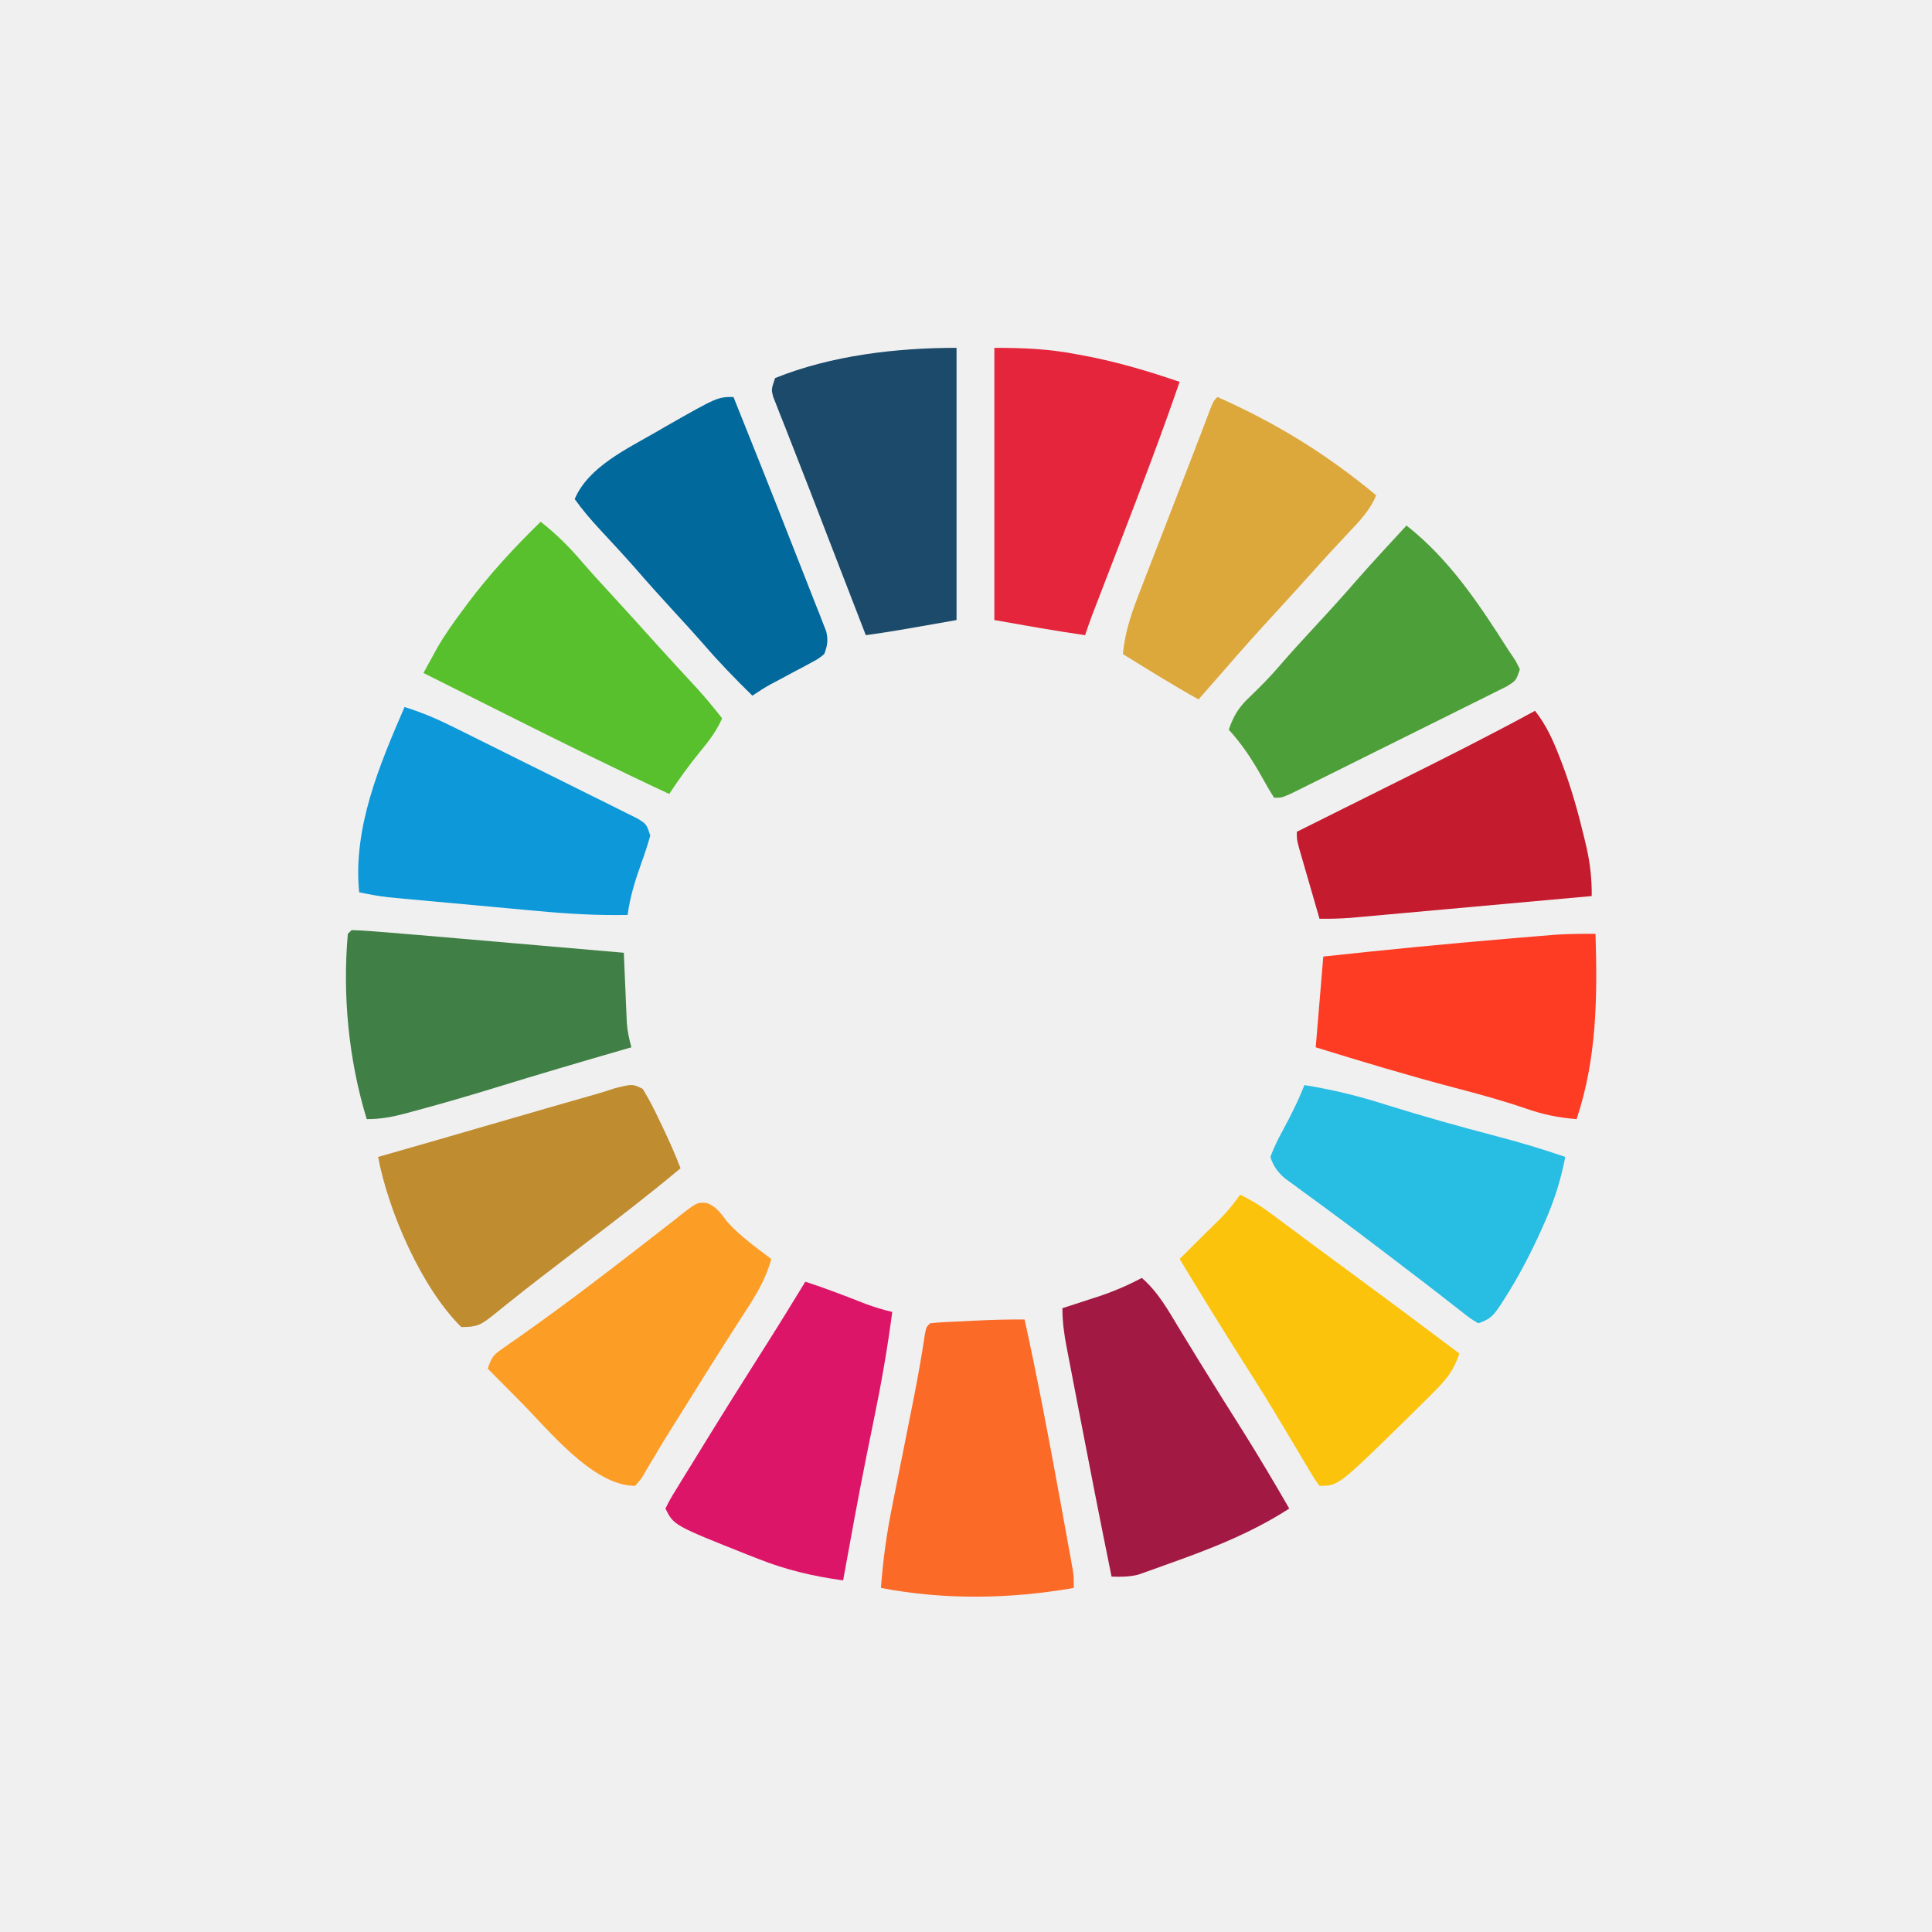 <?xml version="1.0" encoding="UTF-8"?>
<svg version="1.1" xmlns="http://www.w3.org/2000/svg" width="511" height="511">
<rect width="100%" height="100%" fill="#333333" stroke="none"/>
<path d="M0 0 C168.63 0 337.26 0 511 0 C511 168.63 511 337.26 511 511 C342.37 511 173.74 511 0 511 C0 342.37 0 173.74 0 0 Z " fill="#F1F0F0" transform="translate(0,0)"/>
<path d="M0 0 C3.447 15.709 6.431 31.492 9.312 47.312 C9.495 48.31 9.677 49.307 9.865 50.334 C10.389 53.197 10.908 56.061 11.426 58.926 C11.664 60.232 11.664 60.232 11.908 61.565 C12.052 62.369 12.196 63.173 12.345 64.001 C12.472 64.704 12.599 65.406 12.73 66.13 C13 68 13 68 13 71 C-3.875 73.944 -21.143 74.222 -38 71 C-37.461 63.639 -36.474 56.514 -35.004 49.285 C-34.713 47.82 -34.713 47.82 -34.417 46.325 C-33.804 43.236 -33.184 40.149 -32.562 37.062 C-31.749 32.991 -30.938 28.92 -30.129 24.848 C-29.936 23.884 -29.744 22.921 -29.546 21.928 C-28.357 15.939 -27.272 9.953 -26.375 3.912 C-26 2 -26 2 -25 1 C-23.657 0.844 -22.307 0.749 -20.957 0.684 C-20.13 0.642 -19.303 0.6 -18.451 0.557 C-17.58 0.517 -16.71 0.478 -15.812 0.438 C-14.961 0.394 -14.11 0.351 -13.232 0.307 C-8.817 0.092 -4.422 -0.051 0 0 Z " fill="#FC6A27" transform="translate(271,349)"/>
<path d="M0 0 C1.562 2.582 2.864 5.028 4.125 7.75 C4.472 8.467 4.819 9.183 5.176 9.922 C6.923 13.564 8.558 17.224 10 21 C1.541 28.071 -7.175 34.769 -15.95 41.439 C-18.36 43.274 -20.763 45.118 -23.163 46.966 C-24.725 48.168 -26.29 49.367 -27.855 50.566 C-30.104 52.307 -32.333 54.062 -34.551 55.84 C-35.138 56.306 -35.726 56.771 -36.331 57.251 C-37.457 58.144 -38.576 59.045 -39.688 59.954 C-42.845 62.444 -43.807 63 -48 63 C-58.591 52.512 -67.239 32.442 -70 18 C-69.169 17.763 -68.338 17.527 -67.482 17.283 C-58.48 14.716 -49.488 12.116 -40.5 9.5 C-30.674 6.641 -20.842 3.804 -11 1 C-9.794 0.611 -8.588 0.223 -7.346 -0.178 C-2.674 -1.326 -2.674 -1.326 0 0 Z " fill="#BF8C30" transform="translate(170,288)"/>
<path d="M0 0 C2.064 0.061 4.126 0.197 6.184 0.363 C8.096 0.514 8.096 0.514 10.046 0.668 C12.003 0.833 12.003 0.833 14 1 C15.155 1.095 16.309 1.19 17.499 1.287 C21.018 1.581 24.537 1.885 28.055 2.191 C29.956 2.356 29.956 2.356 31.896 2.523 C35.213 2.81 38.531 3.098 41.848 3.386 C45.254 3.682 48.66 3.977 52.066 4.271 C58.711 4.847 65.356 5.423 72 6 C72.025 6.615 72.05 7.23 72.076 7.864 C72.192 10.66 72.315 13.455 72.438 16.25 C72.477 17.218 72.516 18.186 72.557 19.184 C72.599 20.118 72.64 21.053 72.684 22.016 C72.72 22.874 72.757 23.733 72.795 24.618 C72.987 26.85 73.388 28.85 74 31 C73.393 31.175 72.787 31.351 72.162 31.531 C60.812 34.817 49.479 38.144 38.188 41.625 C30.927 43.852 23.651 45.982 16.312 47.938 C15.528 48.149 14.744 48.361 13.936 48.579 C10.478 49.481 7.6 50 4 50 C-0.779 34.394 -2.443 17.259 -1 1 C-0.67 0.67 -0.34 0.34 0 0 Z " fill="#407F45" transform="translate(93,246)"/>
<path d="M0 0 C4.191 1.313 8.055 2.895 11.99 4.842 C13.147 5.412 14.305 5.983 15.497 6.571 C16.744 7.192 17.991 7.812 19.238 8.434 C20.528 9.074 21.817 9.714 23.106 10.354 C25.798 11.692 28.489 13.033 31.178 14.376 C34.628 16.098 38.084 17.808 41.542 19.514 C44.202 20.829 46.858 22.153 49.512 23.48 C50.785 24.114 52.06 24.746 53.336 25.373 C55.115 26.249 56.886 27.139 58.657 28.029 C59.668 28.532 60.678 29.034 61.718 29.552 C64 31 64 31 65 34 C64.286 36.497 63.514 38.879 62.625 41.312 C60.994 45.843 59.639 50.206 59 55 C50.957 55.153 43.076 54.694 35.07 53.941 C33.28 53.778 33.28 53.778 31.454 53.612 C28.951 53.383 26.449 53.152 23.946 52.919 C20.116 52.562 16.285 52.213 12.453 51.865 C10.013 51.641 7.573 51.417 5.133 51.191 C3.419 51.035 3.419 51.035 1.67 50.876 C0.605 50.776 -0.461 50.676 -1.558 50.573 C-2.491 50.486 -3.424 50.399 -4.385 50.31 C-6.962 50.004 -9.463 49.545 -12 49 C-13.701 32.024 -6.635 15.316 0 0 Z " fill="#0C98D9" transform="translate(107,187)"/>
<path d="M0 0 C2.557 1.034 3.65 2.812 5.299 4.951 C8.688 8.745 12.907 11.701 16.936 14.783 C15.443 20.254 12.81 24.463 9.748 29.158 C8.667 30.842 7.586 32.527 6.506 34.213 C5.93 35.108 5.354 36.004 4.761 36.927 C1.507 42.019 -1.681 47.153 -4.877 52.283 C-6.676 55.169 -8.476 58.054 -10.289 60.931 C-11.528 62.921 -12.739 64.928 -13.929 66.947 C-14.534 67.955 -15.14 68.963 -15.763 70.002 C-16.302 70.919 -16.84 71.836 -17.395 72.781 C-17.946 73.442 -18.497 74.102 -19.064 74.783 C-30.356 74.783 -42.124 59.752 -49.75 52.16 C-52.532 49.378 -55.3 46.583 -58.064 43.783 C-56.965 40.485 -56.493 40.101 -53.767 38.209 C-53.067 37.714 -52.366 37.22 -51.644 36.71 C-50.875 36.178 -50.106 35.645 -49.314 35.095 C-42.251 30.101 -35.306 24.982 -28.439 19.72 C-27.124 18.718 -27.124 18.718 -25.782 17.695 C-21.608 14.509 -17.449 11.306 -13.318 8.064 C-11.879 6.95 -10.441 5.835 -9.002 4.72 C-8.353 4.202 -7.705 3.683 -7.036 3.148 C-2.591 -0.272 -2.591 -0.272 0 0 Z " fill="#FC9D25" transform="translate(187.064,318.217)"/>
<path d="M0 0 C4.141 3.232 7.552 6.645 10.957 10.637 C13.375 13.434 15.87 16.157 18.375 18.875 C22.504 23.362 26.597 27.878 30.668 32.418 C32.391 34.325 34.121 36.223 35.863 38.113 C36.353 38.645 36.843 39.177 37.348 39.725 C38.737 41.23 40.128 42.734 41.52 44.238 C43.782 46.757 45.916 49.333 48 52 C46.483 55.393 44.486 58.015 42.125 60.875 C39.174 64.455 36.555 68.128 34 72 C19.483 65.217 5.132 58.127 -9.188 50.938 C-11.317 49.87 -13.447 48.803 -15.576 47.736 C-20.719 45.16 -25.86 42.581 -31 40 C-30.223 38.578 -29.442 37.158 -28.661 35.738 C-28.227 34.947 -27.793 34.156 -27.346 33.341 C-25.372 29.908 -23.114 26.735 -20.75 23.562 C-20.275 22.92 -19.799 22.277 -19.31 21.615 C-13.482 13.838 -6.956 6.777 0 0 Z " fill="#57C02C" transform="translate(143,138)"/>
<path d="M0 0 C5.411 1.757 10.683 3.8 15.977 5.879 C18.334 6.753 20.565 7.422 23 8 C21.747 17.488 20.126 26.815 18.188 36.188 C17.656 38.798 17.126 41.408 16.598 44.02 C16.398 45.004 16.398 45.004 16.195 46.009 C13.986 56.978 12 67.991 10 79 C2.114 77.925 -5.042 76.249 -12.438 73.312 C-13.787 72.787 -13.787 72.787 -15.163 72.251 C-34.775 64.449 -34.775 64.449 -37 60 C-35.743 57.504 -35.743 57.504 -33.801 54.348 C-33.281 53.497 -33.281 53.497 -32.751 52.628 C-31.613 50.768 -30.463 48.915 -29.312 47.062 C-28.526 45.783 -27.74 44.504 -26.955 43.224 C-21.577 34.475 -16.119 25.774 -10.605 17.109 C-7.004 11.447 -3.496 5.728 0 0 Z " fill="#DD1568" transform="translate(213,339)"/>
<path d="M0 0 C15.641 6.95 28.773 15.042 42 26 C40.396 29.868 37.774 32.627 34.938 35.625 C33.936 36.7 32.934 37.776 31.934 38.852 C31.436 39.384 30.938 39.917 30.425 40.466 C28.424 42.62 26.461 44.809 24.5 47 C21.151 50.733 17.77 54.434 14.375 58.125 C10.179 62.69 6.058 67.312 2 72 C0.688 73.501 -0.624 75.001 -1.938 76.5 C-2.524 77.17 -3.111 77.841 -3.715 78.531 C-4.139 79.016 -4.563 79.501 -5 80 C-11.793 76.208 -18.388 72.096 -25 68 C-24.428 61.713 -22.435 56.346 -20.141 50.492 C-19.561 48.988 -19.561 48.988 -18.97 47.454 C-17.737 44.259 -16.494 41.067 -15.25 37.875 C-14.429 35.753 -13.609 33.63 -12.789 31.508 C-11.224 27.457 -9.654 23.409 -8.08 19.362 C-6.823 16.128 -5.573 12.89 -4.342 9.646 C-3.894 8.466 -3.446 7.286 -2.984 6.07 C-2.615 5.091 -2.246 4.111 -1.866 3.102 C-1 1 -1 1 0 0 Z " fill="#DDA83B" transform="translate(322,105)"/>
<path d="M0 0 C0 23.76 0 47.52 0 72 C-17 75 -17 75 -24 76 C-26.275 70.119 -28.55 64.237 -30.824 58.355 C-31.593 56.364 -32.363 54.374 -33.133 52.383 C-35.007 47.539 -36.878 42.694 -38.742 37.846 C-40.27 33.877 -41.819 29.918 -43.383 25.962 C-44.13 24.052 -44.878 22.141 -45.625 20.23 C-45.98 19.344 -46.335 18.458 -46.701 17.545 C-47.019 16.727 -47.337 15.91 -47.664 15.067 C-47.947 14.351 -48.23 13.636 -48.522 12.898 C-49 11 -49 11 -48 8 C-33.106 1.989 -15.867 0 0 0 Z " fill="#1B4A6B" transform="translate(253,92)"/>
<path d="M0 0 C4.302 3.737 6.901 8.427 9.812 13.25 C10.967 15.14 12.122 17.029 13.277 18.918 C14.184 20.404 14.184 20.404 15.109 21.919 C18.925 28.136 22.822 34.304 26.71 40.476 C30.951 47.236 35.016 54.085 39 61 C28.604 67.707 17.619 71.886 6 76 C5.185 76.297 4.369 76.594 3.529 76.9 C2.75 77.176 1.971 77.451 1.168 77.734 C0.484 77.979 -0.201 78.224 -0.906 78.476 C-3.329 79.082 -5.511 79.088 -8 79 C-11.017 64.202 -13.917 49.381 -16.763 34.549 C-17.129 32.642 -17.497 30.736 -17.865 28.829 C-18.389 26.12 -18.908 23.41 -19.426 20.699 C-19.664 19.471 -19.664 19.471 -19.908 18.218 C-20.57 14.728 -21 11.566 -21 8 C-19.987 7.674 -18.974 7.348 -17.93 7.012 C-16.578 6.571 -15.226 6.129 -13.875 5.688 C-13.21 5.474 -12.545 5.261 -11.859 5.041 C-7.705 3.677 -3.875 2.058 0 0 Z " fill="#A21A43" transform="translate(302,338)"/>
<path d="M0 0 C2.863 1.347 5.343 2.878 7.879 4.766 C8.626 5.319 9.372 5.872 10.141 6.442 C10.94 7.039 11.739 7.635 12.562 8.25 C14.279 9.524 15.995 10.797 17.711 12.07 C18.588 12.723 19.466 13.375 20.37 14.048 C23.677 16.503 26.996 18.942 30.315 21.381 C39.587 28.196 48.808 35.077 58 42 C56.641 46.057 54.895 48.49 51.887 51.512 C51.056 52.348 50.226 53.184 49.371 54.046 C48.485 54.918 47.6 55.789 46.688 56.688 C45.789 57.579 44.891 58.47 43.965 59.388 C25.983 77 25.983 77 21 77 C19.678 75.19 19.678 75.19 18.164 72.637 C17.601 71.697 17.037 70.756 16.456 69.788 C15.852 68.765 15.248 67.742 14.625 66.688 C13.352 64.562 12.077 62.437 10.801 60.312 C10.161 59.245 9.521 58.178 8.862 57.078 C6.239 52.742 3.535 48.461 0.812 44.188 C-4.905 35.194 -10.471 26.111 -16 17 C-13.63 14.626 -11.259 12.254 -8.867 9.902 C-8.21 9.254 -7.552 8.606 -6.875 7.938 C-6.212 7.287 -5.55 6.636 -4.867 5.965 C-3.069 4.072 -1.52 2.12 0 0 Z " fill="#FBC30C" transform="translate(328,316)"/>
<path d="M0 0 C5.355 13.344 10.691 26.695 15.922 40.088 C16.694 42.06 17.471 44.03 18.252 45.998 C19.398 48.891 20.531 51.788 21.66 54.688 C22.012 55.567 22.364 56.446 22.727 57.351 C23.041 58.167 23.356 58.983 23.68 59.824 C23.96 60.537 24.24 61.249 24.529 61.983 C25.085 64.366 24.85 65.722 24 68 C22.465 69.249 22.465 69.249 20.508 70.289 C19.803 70.673 19.098 71.057 18.371 71.453 C17.63 71.84 16.889 72.227 16.125 72.625 C14.669 73.408 13.213 74.192 11.758 74.977 C11.11 75.318 10.461 75.659 9.793 76.01 C8.145 76.92 6.567 77.955 5 79 C0.467 74.573 -3.888 70.069 -8.02 65.266 C-10.466 62.467 -12.981 59.733 -15.5 57 C-19.095 53.096 -22.636 49.154 -26.109 45.141 C-29.078 41.78 -32.128 38.494 -35.182 35.211 C-37.618 32.576 -39.913 29.921 -42 27 C-38.369 18.44 -28.115 13.712 -20.438 9.25 C-19.647 8.79 -18.856 8.331 -18.041 7.857 C-4.233 0 -4.233 0 0 0 Z " fill="#02699D" transform="translate(194,105)"/>
<path d="M0 0 C2.916 3.706 4.675 7.565 6.375 11.938 C6.677 12.715 6.98 13.493 7.291 14.294 C9.618 20.512 11.394 26.796 12.938 33.25 C13.149 34.13 13.36 35.011 13.578 35.918 C14.595 40.407 15.035 44.38 15 49 C6.351 49.785 -2.298 50.567 -10.948 51.347 C-14.965 51.709 -18.981 52.072 -22.997 52.437 C-26.875 52.789 -30.752 53.139 -34.629 53.487 C-36.107 53.62 -37.585 53.754 -39.063 53.889 C-41.136 54.078 -43.209 54.264 -45.282 54.449 C-47.051 54.609 -47.051 54.609 -48.855 54.772 C-51.586 54.97 -54.263 55.045 -57 55 C-58.004 51.543 -59.003 48.084 -60 44.625 C-60.286 43.64 -60.572 42.655 -60.867 41.641 C-61.138 40.7 -61.409 39.759 -61.688 38.789 C-62.065 37.485 -62.065 37.485 -62.449 36.155 C-63 34 -63 34 -63 32 C-62.148 31.576 -62.148 31.576 -61.279 31.143 C-55.29 28.16 -49.303 25.173 -43.316 22.186 C-41.091 21.075 -38.865 19.966 -36.639 18.857 C-24.339 12.731 -12.067 6.577 0 0 Z " fill="#C51B2E" transform="translate(406,188)"/>
<path d="M0 0 C7.686 0 14.278 0.268 21.688 1.688 C23.101 1.95 23.101 1.95 24.543 2.218 C32.936 3.847 40.918 6.235 49 9 C44.21 22.914 38.979 36.645 33.688 50.375 C32.454 53.582 31.22 56.79 29.988 59.997 C29.227 61.975 28.466 63.953 27.704 65.93 C27.363 66.816 27.022 67.702 26.671 68.615 C26.221 69.78 26.221 69.78 25.763 70.969 C25.138 72.633 24.562 74.314 24 76 C15.971 74.853 7.987 73.409 0 72 C0 48.24 0 24.48 0 0 Z " fill="#E5253C" transform="translate(263,92)"/>
<path d="M0 0 C0.515 16.78 0.362 32.914 -5 49 C-9.823 48.629 -13.959 47.764 -18.527 46.16 C-24.725 44.051 -30.979 42.335 -37.312 40.688 C-49.645 37.429 -61.817 33.778 -74 30 C-73.34 22.08 -72.68 14.16 -72 6 C-55.889 4.253 -39.774 2.669 -23.625 1.312 C-22.845 1.246 -22.065 1.18 -21.262 1.111 C-19.021 0.921 -16.78 0.735 -14.539 0.551 C-13.252 0.444 -11.965 0.338 -10.639 0.228 C-7.082 0.005 -3.563 -0.04 0 0 Z " fill="#FE3B23" transform="translate(422,247)"/>
<path d="M0 0 C11.401 8.923 19.312 20.912 27 33 C27.61 33.909 28.219 34.818 28.848 35.754 C29.228 36.495 29.608 37.236 30 38 C29 41 29 41 26.539 42.538 C25.446 43.082 24.353 43.626 23.227 44.186 C22.625 44.489 22.023 44.792 21.404 45.104 C19.411 46.104 17.411 47.089 15.41 48.074 C14.026 48.764 12.642 49.455 11.259 50.146 C8.357 51.594 5.452 53.035 2.545 54.471 C-1.187 56.314 -4.912 58.17 -8.636 60.03 C-11.494 61.456 -14.353 62.879 -17.214 64.299 C-18.589 64.982 -19.963 65.666 -21.337 66.351 C-23.255 67.305 -25.176 68.254 -27.097 69.202 C-28.191 69.744 -29.285 70.285 -30.412 70.843 C-33 72 -33 72 -35 72 C-36.176 70.169 -37.266 68.283 -38.312 66.375 C-40.891 61.812 -43.465 57.856 -47 54 C-45.702 50.184 -44.25 47.929 -41.312 45.188 C-38.67 42.644 -36.139 40.095 -33.75 37.312 C-30.582 33.629 -27.305 30.06 -24 26.5 C-20.223 22.427 -16.5 18.323 -12.867 14.121 C-8.66 9.341 -4.315 4.682 0 0 Z " fill="#4D9F39" transform="translate(372,139)"/>
<path d="M0 0 C7.408 1.185 14.424 2.898 21.562 5.188 C31.354 8.255 41.205 11.004 51.131 13.602 C57.175 15.194 63.094 16.953 69 19 C67.72 25.683 65.769 31.51 62.938 37.688 C62.545 38.551 62.152 39.414 61.748 40.304 C59.183 45.804 56.386 51.069 53.125 56.188 C52.756 56.769 52.387 57.351 52.008 57.95 C50.114 60.79 49.33 61.89 46 63 C43.82 61.691 43.82 61.691 41.125 59.562 C40.044 58.722 38.964 57.883 37.883 57.043 C37.273 56.564 36.664 56.085 36.036 55.591 C32.933 53.166 29.797 50.785 26.663 48.401 C24.876 47.042 23.091 45.68 21.308 44.316 C16.657 40.761 11.986 37.24 7.27 33.773 C6.354 33.097 5.438 32.422 4.494 31.725 C2.741 30.434 0.984 29.15 -0.779 27.873 C-1.568 27.291 -2.356 26.709 -3.168 26.109 C-3.862 25.604 -4.555 25.098 -5.27 24.577 C-7.205 22.813 -8.16 21.479 -9 19 C-8.034 16.499 -7.045 14.381 -5.75 12.062 C-3.625 8.102 -1.628 4.195 0 0 Z " fill="#28BDE2" transform="translate(345,287)"/>
</svg>
